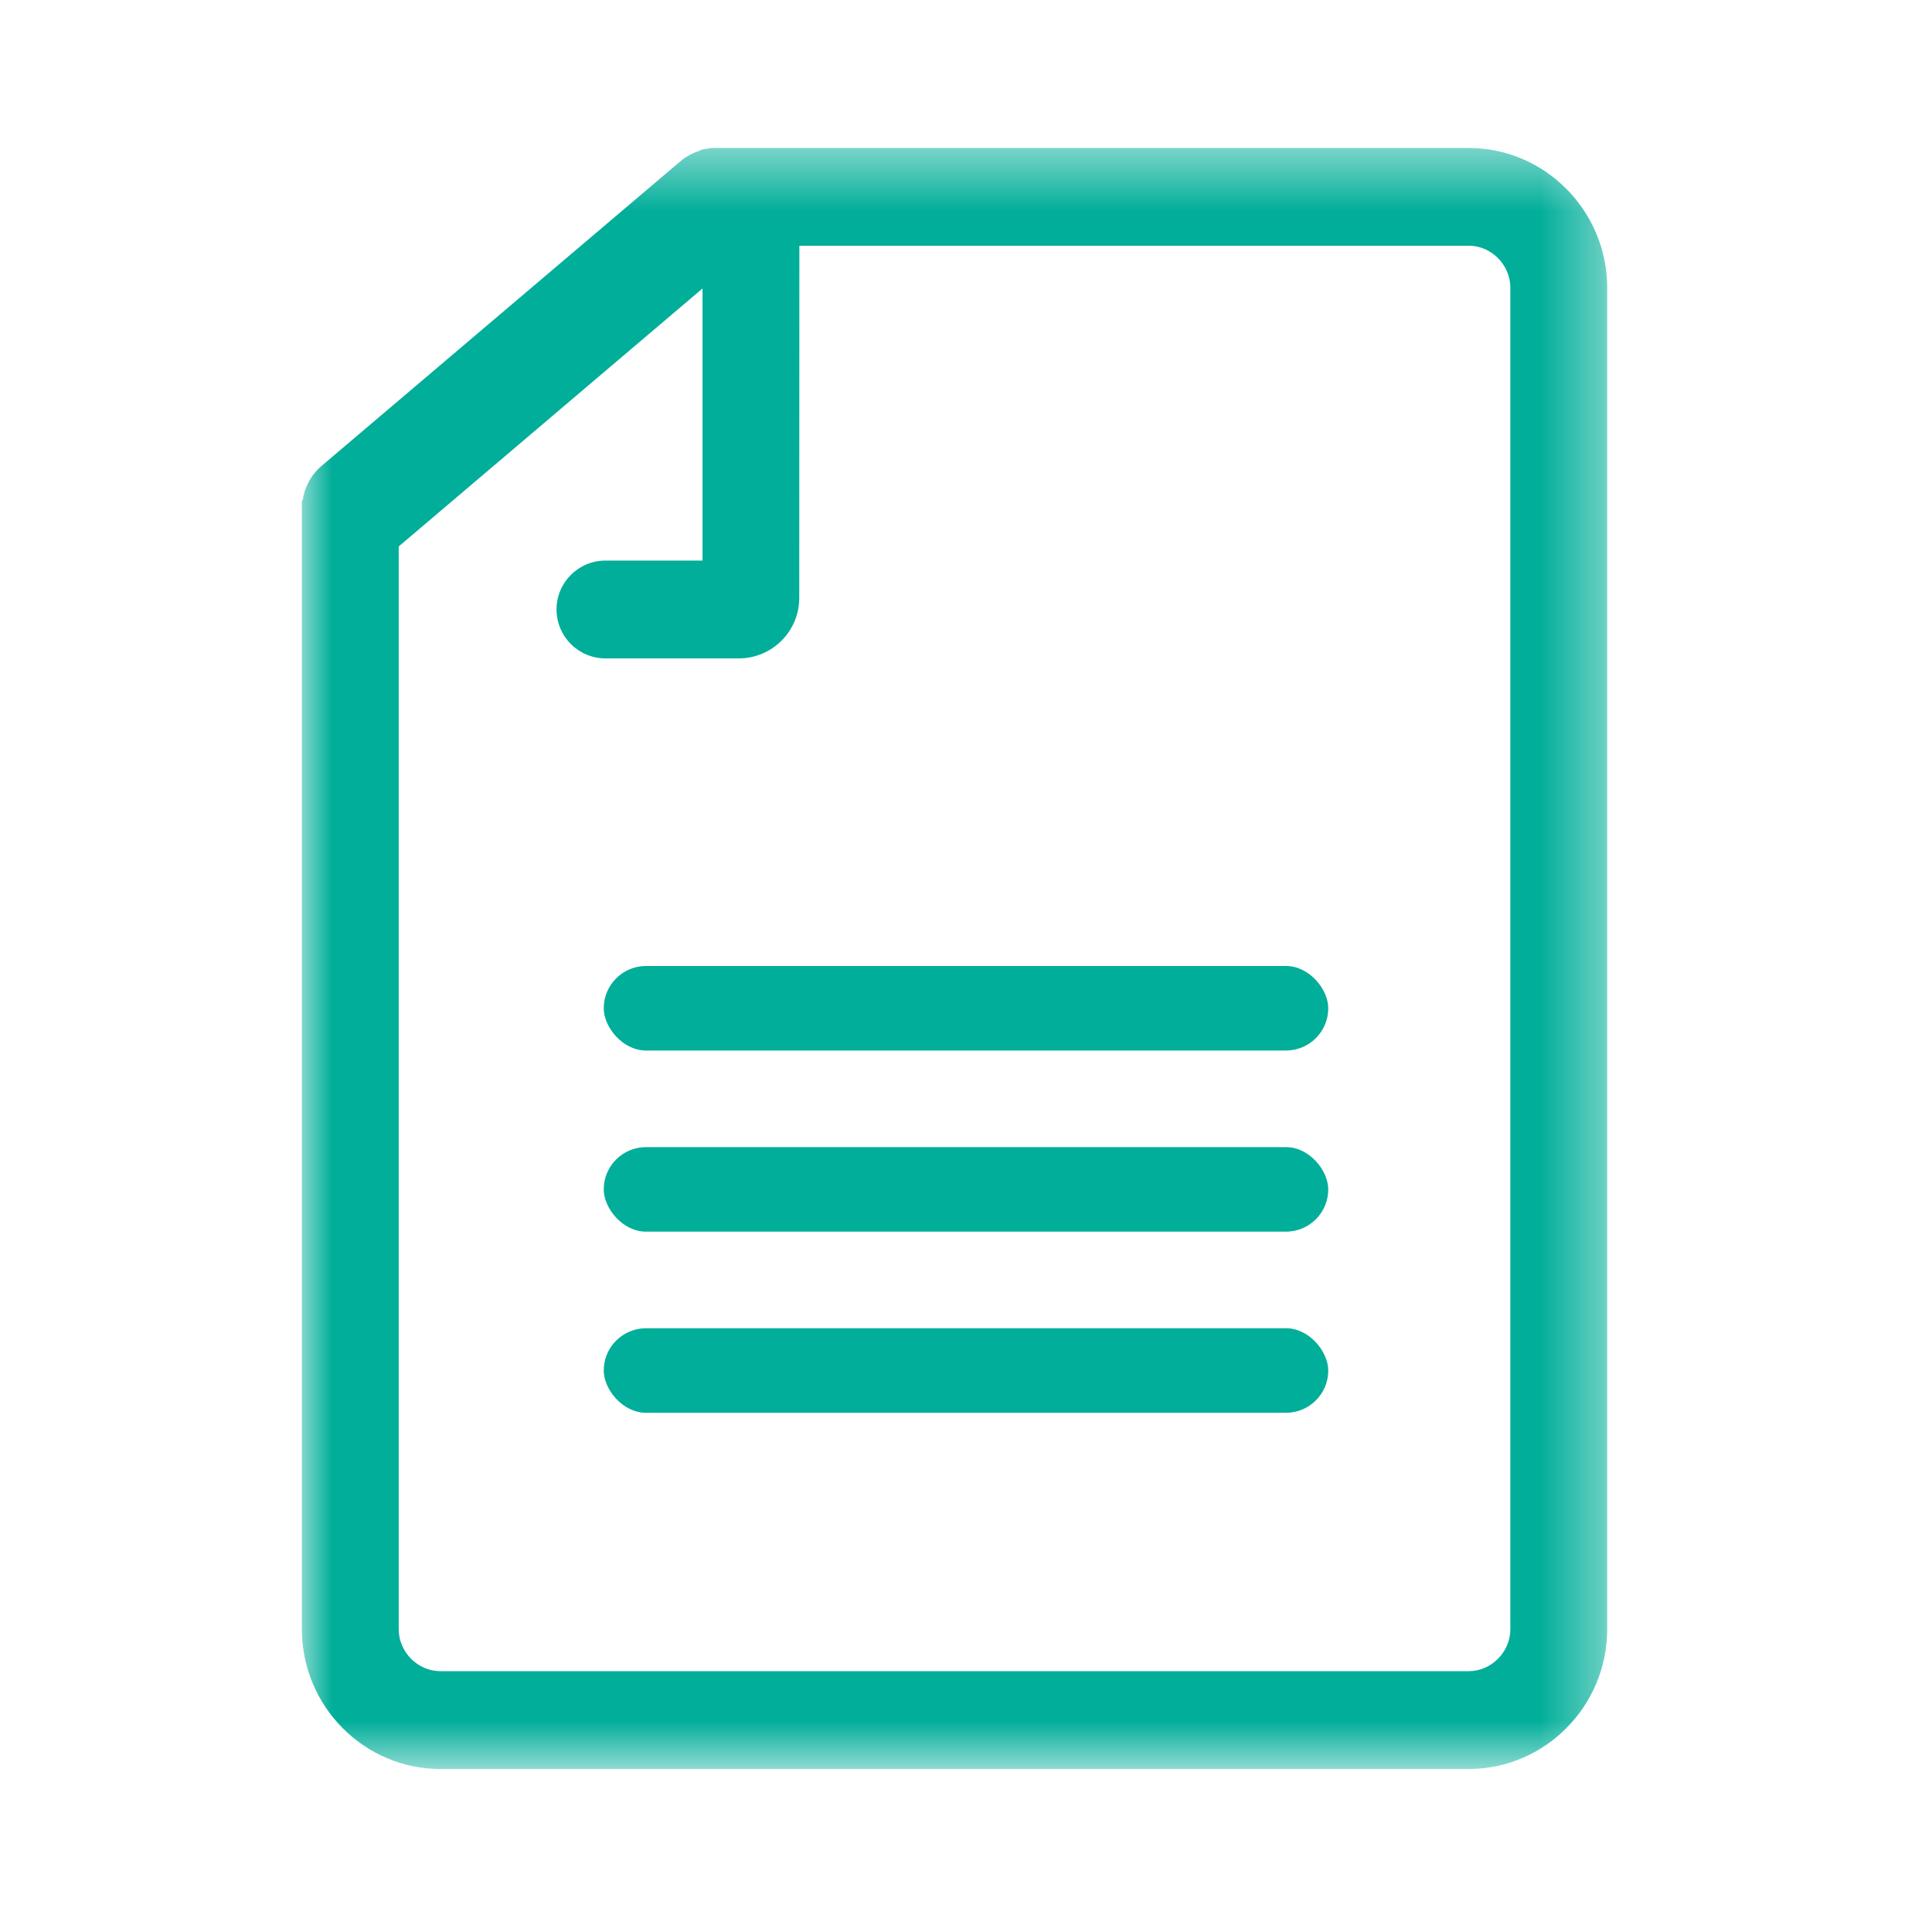 <svg xmlns="http://www.w3.org/2000/svg" xmlns:xlink="http://www.w3.org/1999/xlink" width="32" height="32" viewBox="0 0 32 32">
    <defs>
        <path id="y7zcqj3n3a" d="M0 0.451L21.62 0.451 21.62 27.3 0 27.3z"/>
    </defs>
    <g fill="none" fill-rule="evenodd">
        <g>
            <g>
                <g>
                    <g>
                        <g transform="translate(-519 -902) translate(500 780) translate(19 121) translate(0 1) translate(5 2)">
                            <g>
                                <mask id="v6nw7kqmwb" fill="#fff">
                                    <use xlink:href="#y7zcqj3n3a"/>
                                </mask>
                                <path fill="#00AE99" d="M20.016 24.986c0 .376-.315.694-.688.694H2.292c-.373 0-.688-.318-.688-.694V7.051l5.032-4.273v4.507H5.028c-.447 0-.81.362-.81.81 0 .447.363.81.81.81h2.21c.552-.001 1-.449 1-1L8.24 2.07h11.088c.373 0 .688.317.688.694v22.221zM6.786.451L6.6.482l-.002.012c-.117.035-.23.094-.329.178L.325 5.718c-.178.152-.282.357-.313.573L0 6.289v18.697C0 26.26 1.031 27.3 2.292 27.3h17.036c1.26 0 2.292-1.041 2.292-2.314V2.765c0-1.272-1.031-2.314-2.292-2.314H6.786z" mask="url(#v6nw7kqmwb)"/>
                            </g>
                            <rect width="12" height="1.4" x="5" y="14" fill="#00AE99" rx=".7"/>
                            <rect width="12" height="1.4" x="5" y="17" fill="#00AE99" rx=".7"/>
                            <rect width="12" height="1.4" x="5" y="20" fill="#00AE99" rx=".7"/>
                        </g>
                    </g>
                </g>
            </g>
        </g>
    </g>
</svg>

